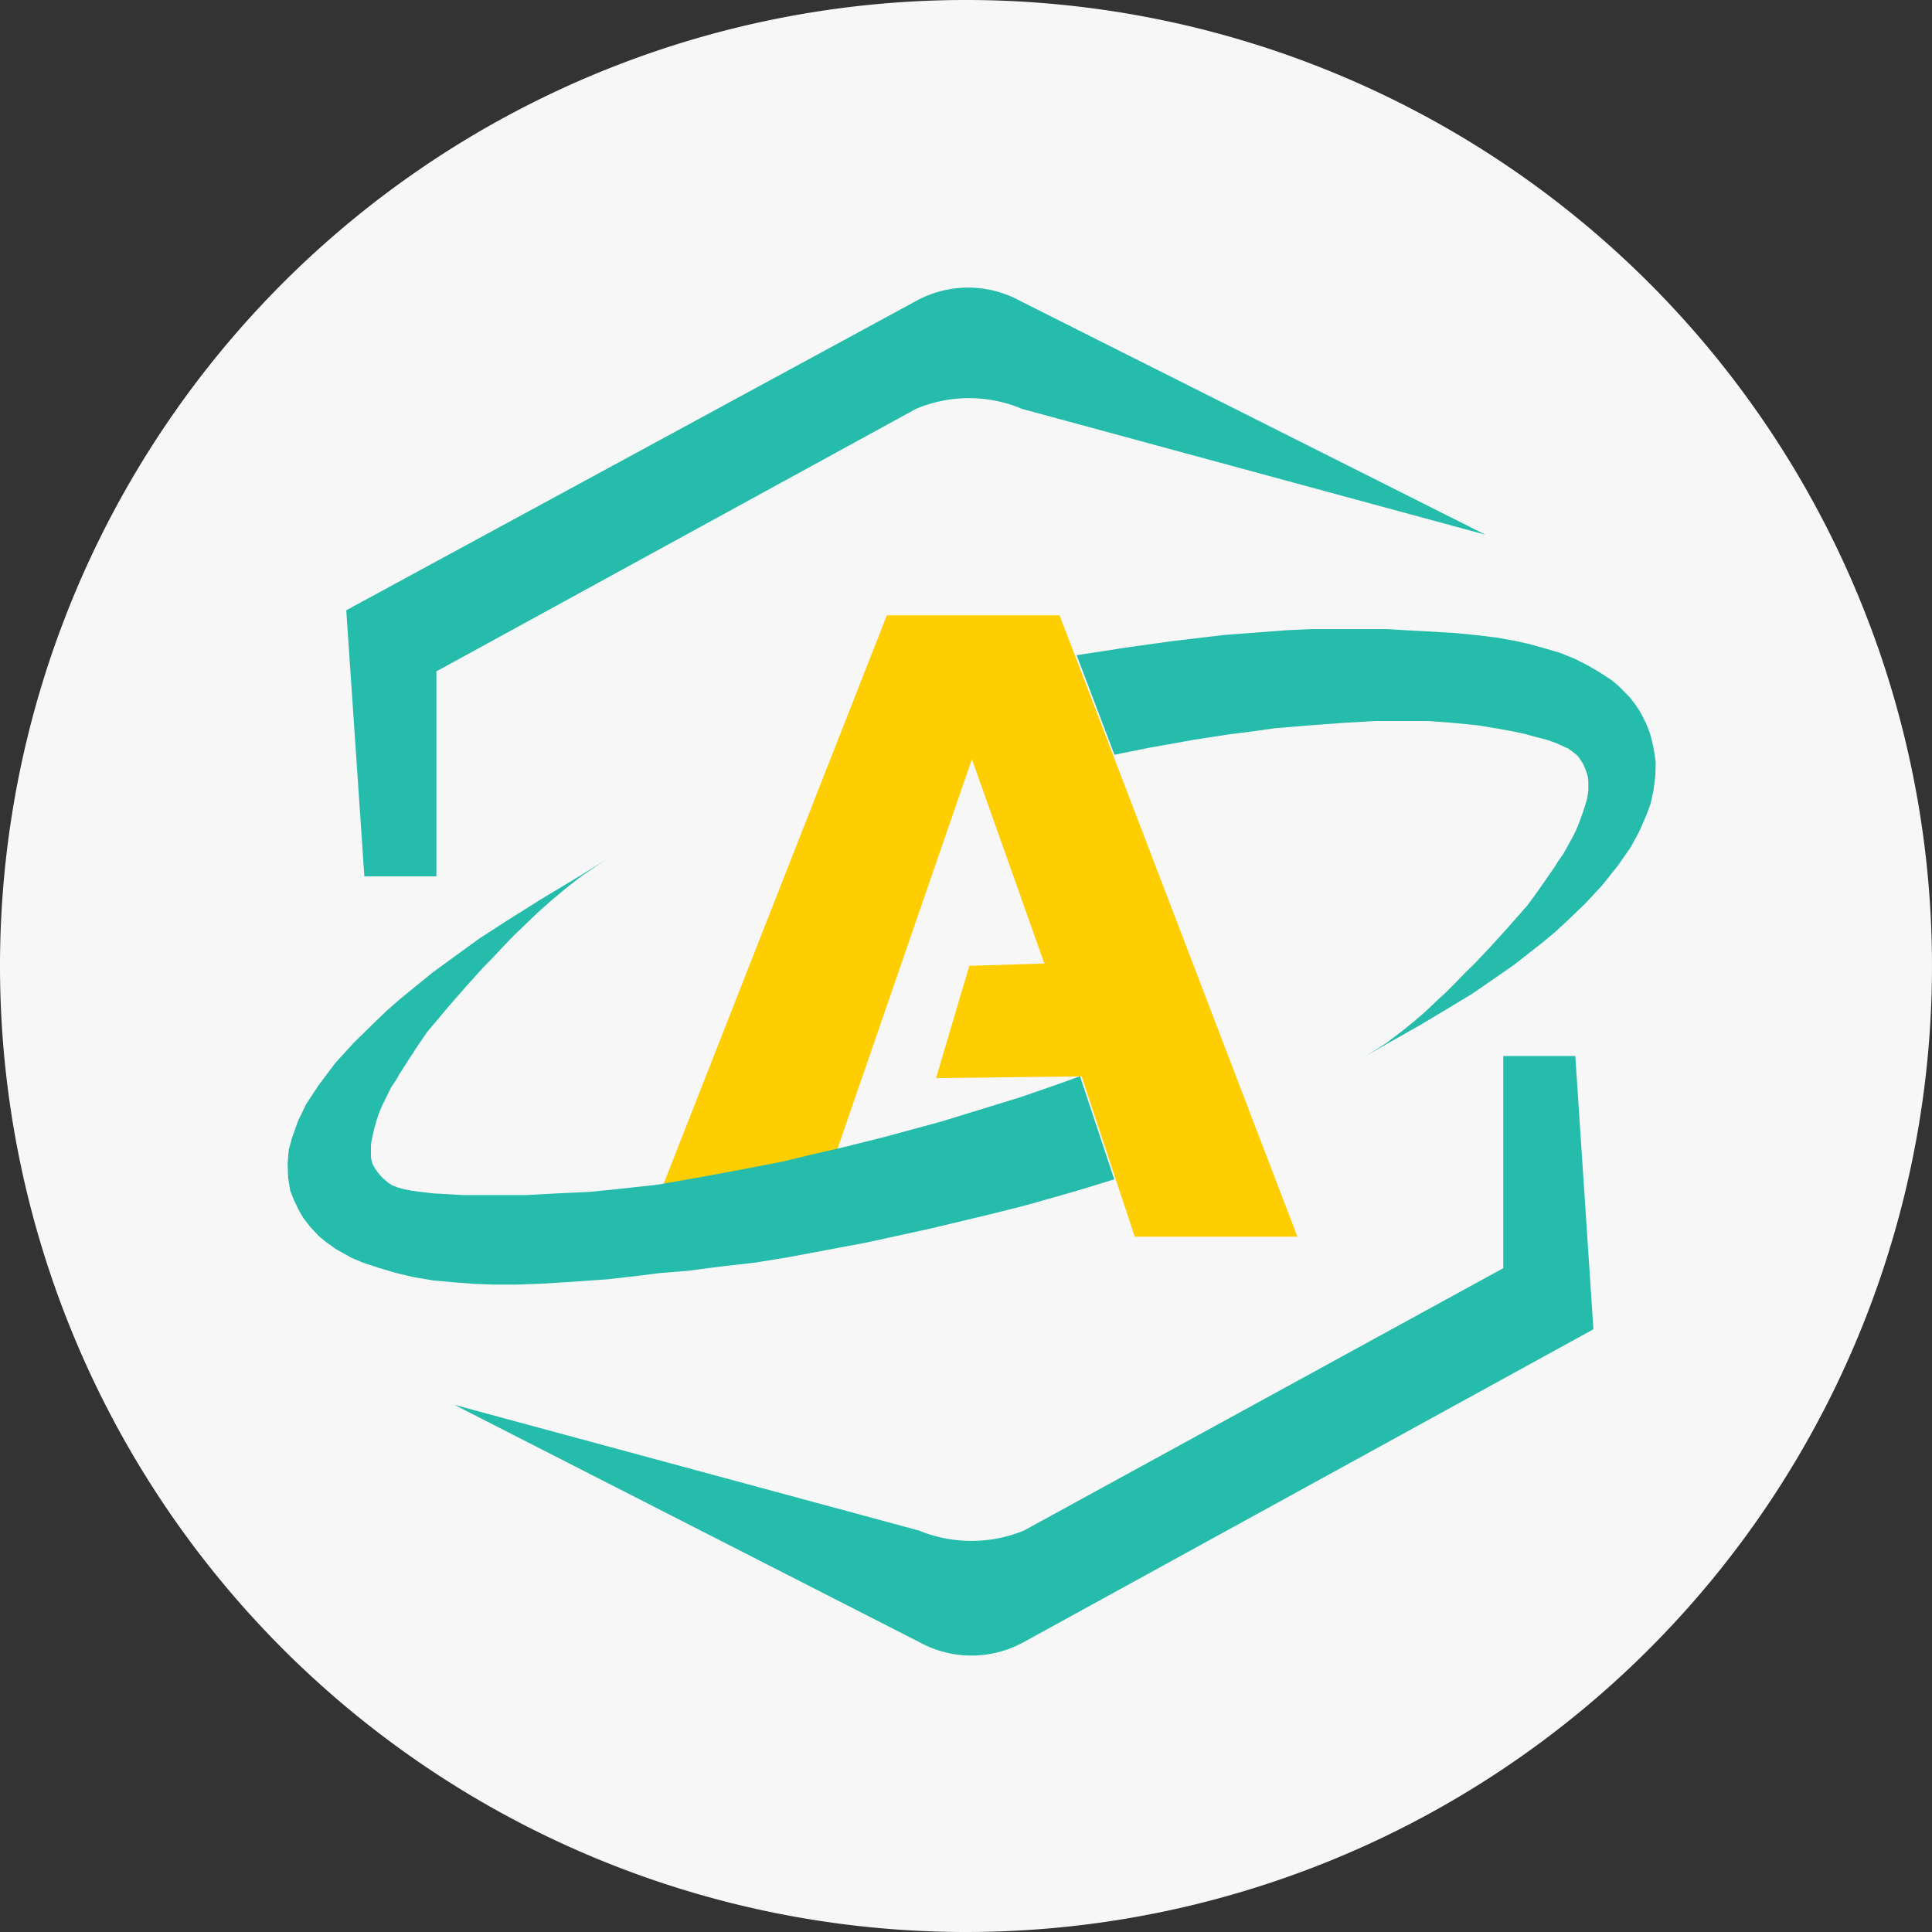 <svg xmlns="http://www.w3.org/2000/svg" width="32" height="32" viewBox="0 0 32 32">
  <rect x="0" y="0" width="32" height="32" fill="#333333" stroke="none"/>
  <defs>
    <style>
      .cls-1 {
        fill: #f7f7f7;
      }

      .cls-2 {
        fill: #25bcab;
      }

      .cls-3 {
        fill: #fece00;
      }
    </style>
  </defs>
  <g id="组_66047" data-name="组 66047" transform="translate(-89 -115)">
    <g id="组_66045" data-name="组 66045" transform="translate(89 115)">
      <g id="组_56117" data-name="组 56117" transform="translate(0)">
        <path id="路径_31758" data-name="路径 31758" class="cls-1" d="M262,196a16,16,0,1,0-16-16A16,16,0,0,0,262,196Z" transform="translate(-246 -164)"/>
      </g>
    </g>
    <g id="组_66046" data-name="组 66046" transform="translate(93.764 119.764)">
      <path id="路径_32896" data-name="路径 32896" class="cls-2" d="M192.132,84.277l.571-.115.757-.135.543-.084.424-.054.353-.05.584-.049.59-.043.5-.029h.862l.4.029.433.043.3.049.247.045.224.046.2.055.174.045.154.054.118.054.087.04.071.052.066.052.037.044.033.05.028.043.025.052.022.052.023.065.018.072.005.051,0,.039v.037l0,.044,0,.044-.008.052-.01.064-.015.059-.018.058-.038.119-.033.092-.037.1-.041.1-.052.106-.093.169-.071.128-.083.116-.049.081-.069.1-.1.144-.139.2-.158.215-.183.207-.147.167-.146.161-.134.147-.128.136-.137.145-.146.142-.18.185-.152.152-.14.128-.188.18-.193.166-.226.183-.242.182-.283.178-.118.069.462-.264.51-.288.463-.277.411-.25.35-.241.331-.23.479-.375.2-.166.2-.186.3-.288.279-.3.263-.33.209-.3.145-.266.118-.273.069-.188.048-.223.03-.241.006-.219-.025-.173-.035-.173L201,83.917l-.065-.163-.086-.171-.077-.122-.11-.142-.122-.122-.055-.056-.119-.1-.2-.13-.2-.117-.209-.106-.247-.1-.264-.077-.254-.07-.229-.051-.291-.052-.323-.04-.374-.037-.458-.027-.356-.019-.312-.019H195.4l-.427.019-1.034.079-.844.1-.773.108-.816.126Z" transform="translate(-178.437 -76.54)"/>
      <path id="路径_51722" data-name="路径 51722" class="cls-2" d="M18.066,9.752V6.357L26.008,2.01a2.256,2.256,0,0,1,1.759,0l7.676,2.084L27.74.224a1.79,1.79,0,0,0-1.732,0L16.573,5.345l.3,4.407h1.194Z" transform="translate(-15.602 -0.001)"/>
      <path id="路径_51723" data-name="路径 51723" class="cls-2" d="M59.889,184.819v3.513l-7.942,4.347a2.29,2.29,0,0,1-1.732,0l-7.7-2.084,7.7,3.93a1.79,1.79,0,0,0,1.732,0l9.435-5.181-.3-4.526H59.889Z" transform="translate(-39.754 -172.091)"/>
      <path id="路径_51722-2" data-name="路径 51722" class="cls-3" d="M87.52,89.112l4.041-10.291h2.861l3.939,10.291H95.667l-.88-2.655-2.411.029.551-1.86,1.243-.038-1.2-3.385-2.729,7.91Z" transform="translate(-81.636 -73.393)"/>
      <path id="路径_51724" data-name="路径 51724" class="cls-2" d="M15.595,140.593l-.32.116-.663.23-1.323.407-.942.255-.679.17-.531.122L10.7,142l-.737.143-.746.138-.635.11-.668.073-.449.045-.506.023-.536.029H5.374l-.253-.015-.253-.014-.192-.023-.162-.022-.116-.024-.106-.028-.095-.039-.055-.036-.052-.043-.044-.037L4,142.23l-.038-.047-.042-.059-.037-.066-.016-.048-.009-.038-.007-.036,0-.043,0-.043v-.115l.008-.059.012-.059.026-.121.025-.094.029-.1.034-.1.046-.11.087-.178.067-.136.084-.125.048-.086.069-.108.1-.156.14-.215.16-.233.194-.23.155-.185.156-.179.143-.164.138-.152.147-.163.159-.161.195-.209.166-.171.154-.146.206-.2.216-.192.254-.214.274-.215.327-.218.137-.086-.54.331-.6.361L6.129,138l-.477.308-.4.29-.379.276-.54.44-.219.192-.221.212-.334.328-.3.33-.272.362-.21.319-.135.28-.1.283-.052.192-.019.224.008.237.034.212.064.163.078.161.077.134.114.147.142.151.122.1.167.119.18.1.081.045.171.072.281.093.274.081.287.068.336.057.352.031.338.026.3.011.382,0,.421-.015L7.147,144l.612-.043.471-.053.409-.051.454-.037.631-.081.489-.055.542-.088,1.307-.245,1.06-.232.967-.231.57-.143.635-.179.39-.114.424-.131.055-.015Z" transform="translate(-2.471 -127.531)"/>
    </g>
  </g>
</svg>
